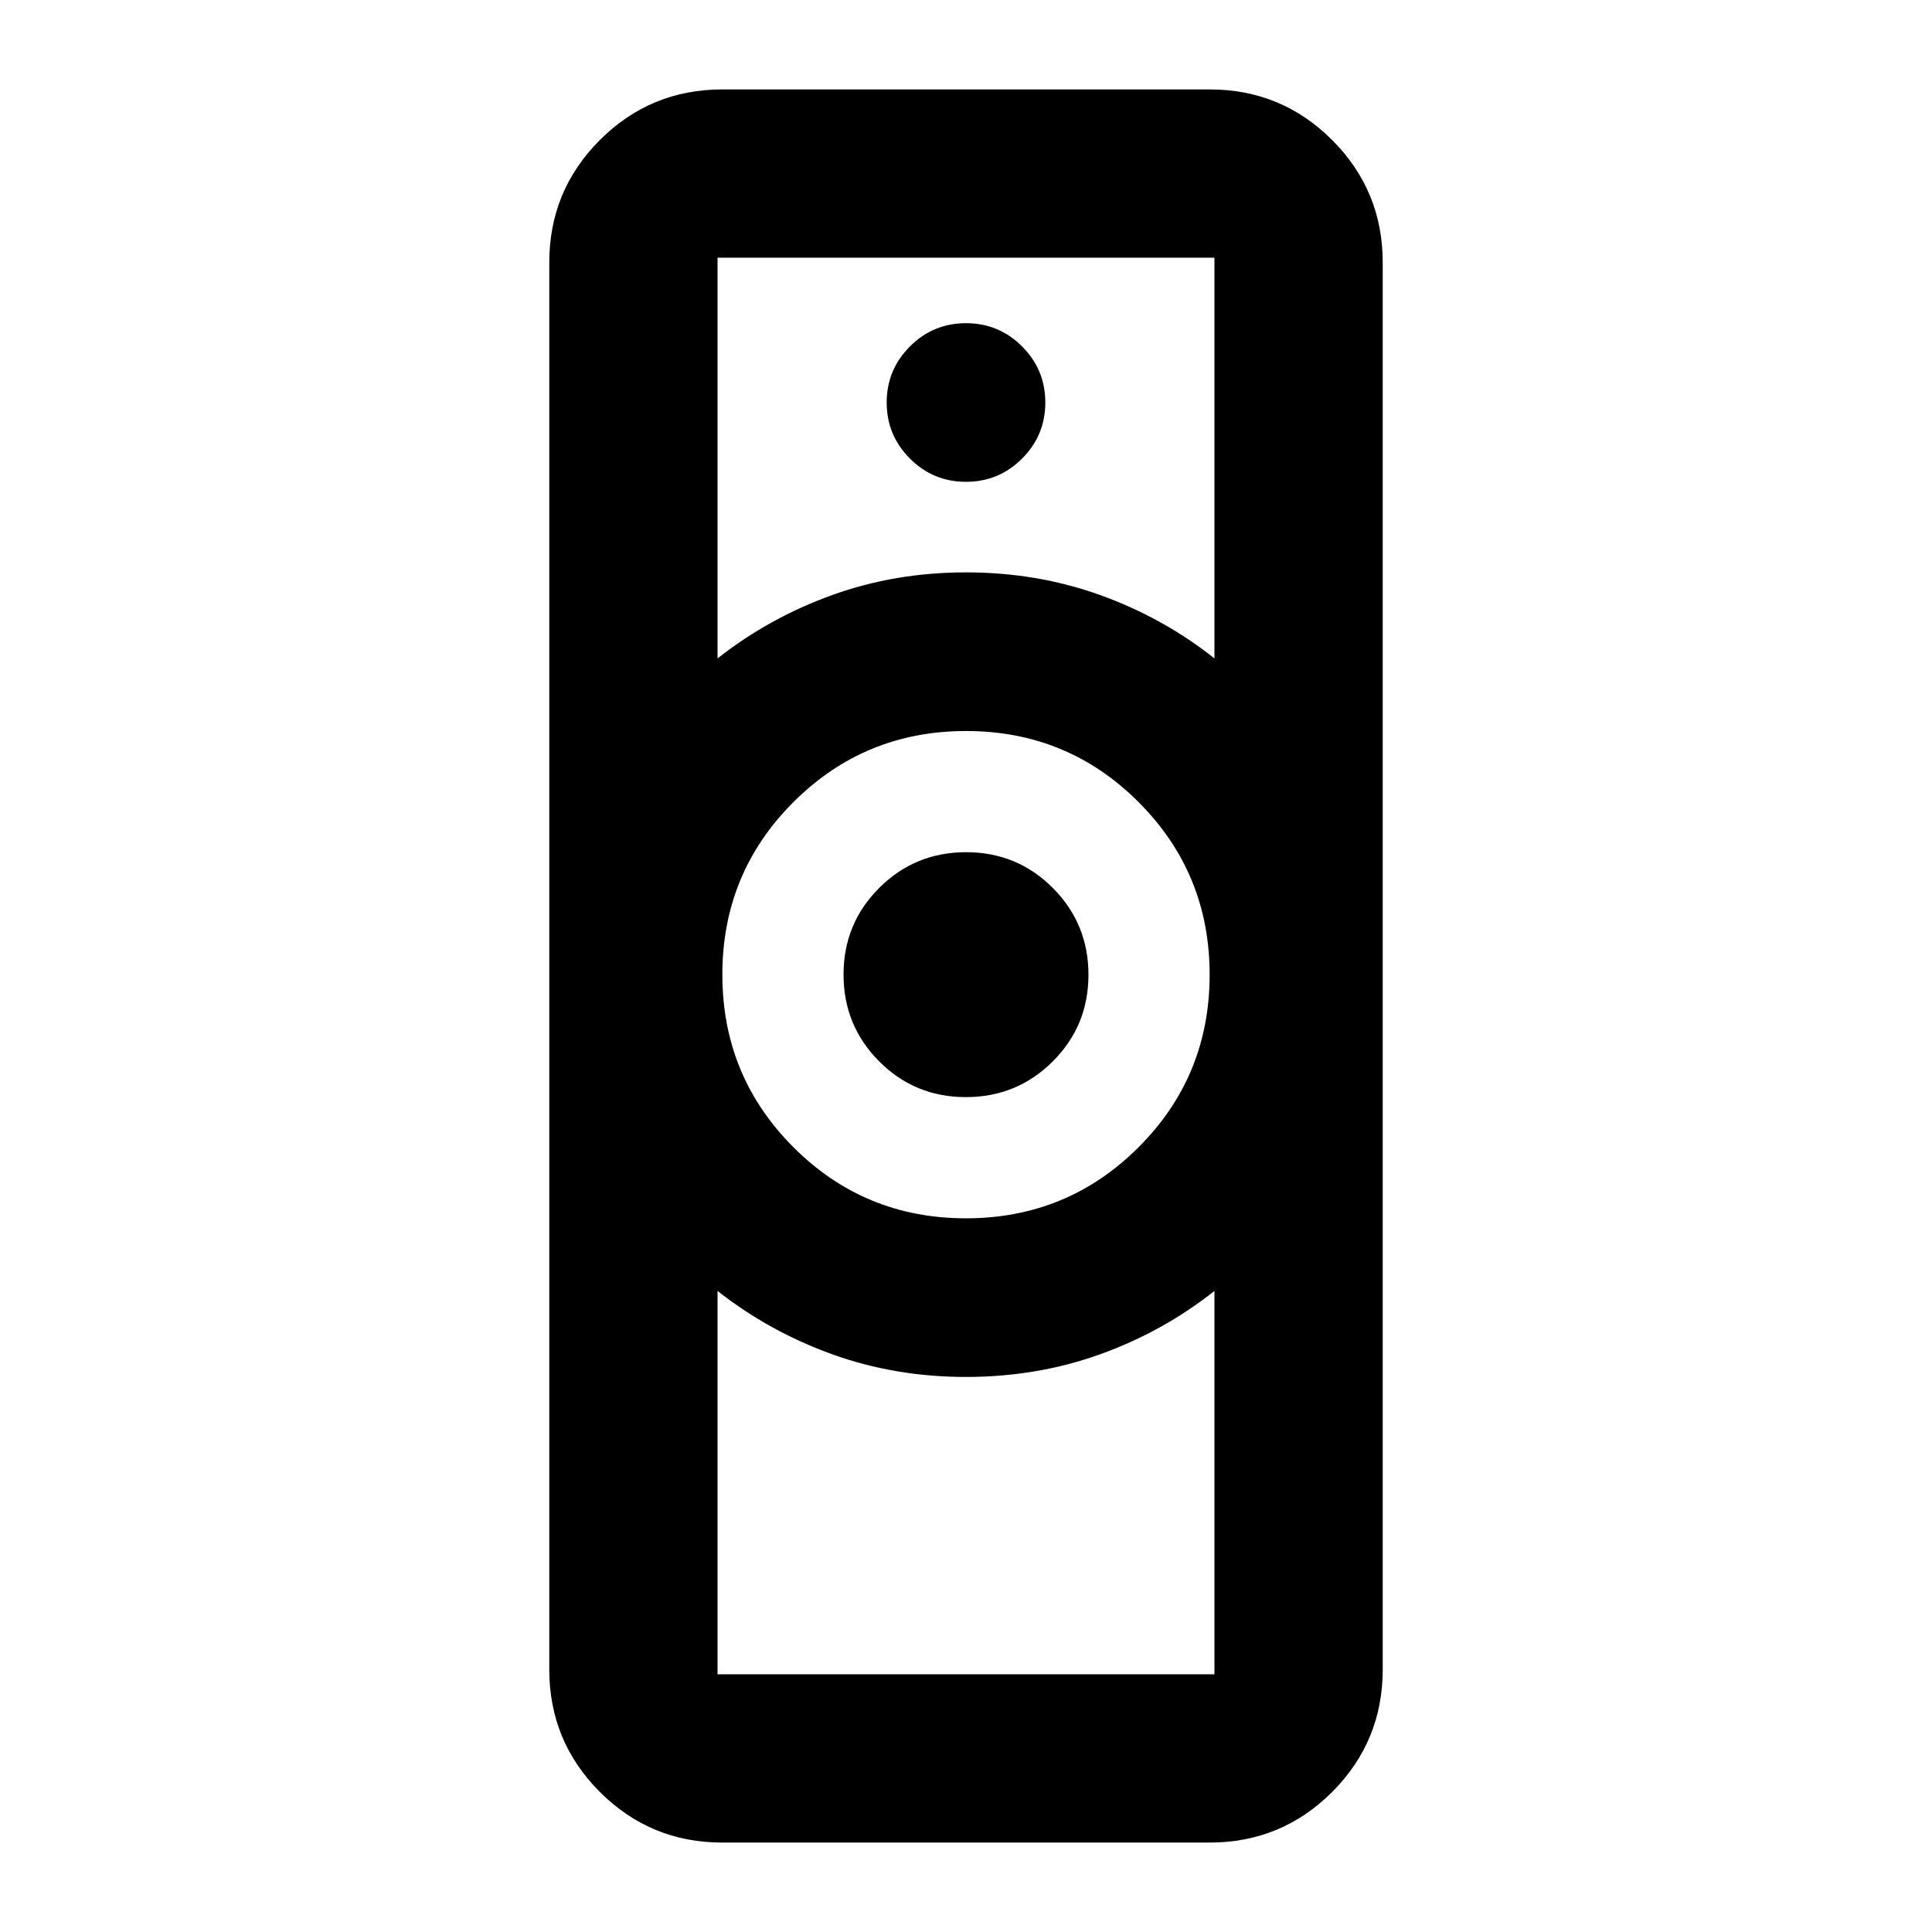 <svg xmlns="http://www.w3.org/2000/svg" height="24" viewBox="0 -960 960 960" width="24"><path d="M356.543-128.043h246.914v-190.5q-25.645 20.301-56.931 31.52-31.287 11.219-66.539 11.219t-66.51-11.276q-31.258-11.276-56.934-31.463v190.5ZM479.971-354.63q50.431 0 85.763-35.302 35.331-35.303 35.331-85.734 0-50.432-35.302-85.763-35.302-35.332-85.734-35.332-50.431 0-85.763 35.302-35.331 35.302-35.331 85.734 0 50.432 35.302 85.763 35.302 35.332 85.734 35.332ZM356.543-632.848q25.676-20.187 56.934-31.463t66.51-11.276q35.252 0 66.539 11.219 31.286 11.219 56.931 31.52v-199.109H356.543v199.109Zm2.392 588.413q-35.72 0-60.86-25.14t-25.14-60.86v-699.13q0-35.72 25.14-60.86t60.86-25.14h242.13q35.72 0 60.86 25.14t25.14 60.86v699.13q0 35.72-25.14 60.86t-60.86 25.14h-242.13Zm121.007-370.413q-25.377 0-43.083-17.764-17.707-17.764-17.707-43.141t17.764-43.084q17.764-17.706 43.142-17.706 25.377 0 43.083 17.764 17.707 17.764 17.707 43.141t-17.764 43.084q-17.764 17.706-43.142 17.706ZM480-720.587q16.313 0 27.863-11.55T519.413-760q0-16.313-11.55-27.863T480-799.413q-16.313 0-27.863 11.55T440.587-760q0 16.313 11.55 27.863T480-720.587Zm0 444.783Zm0-399.783Z"/></svg>